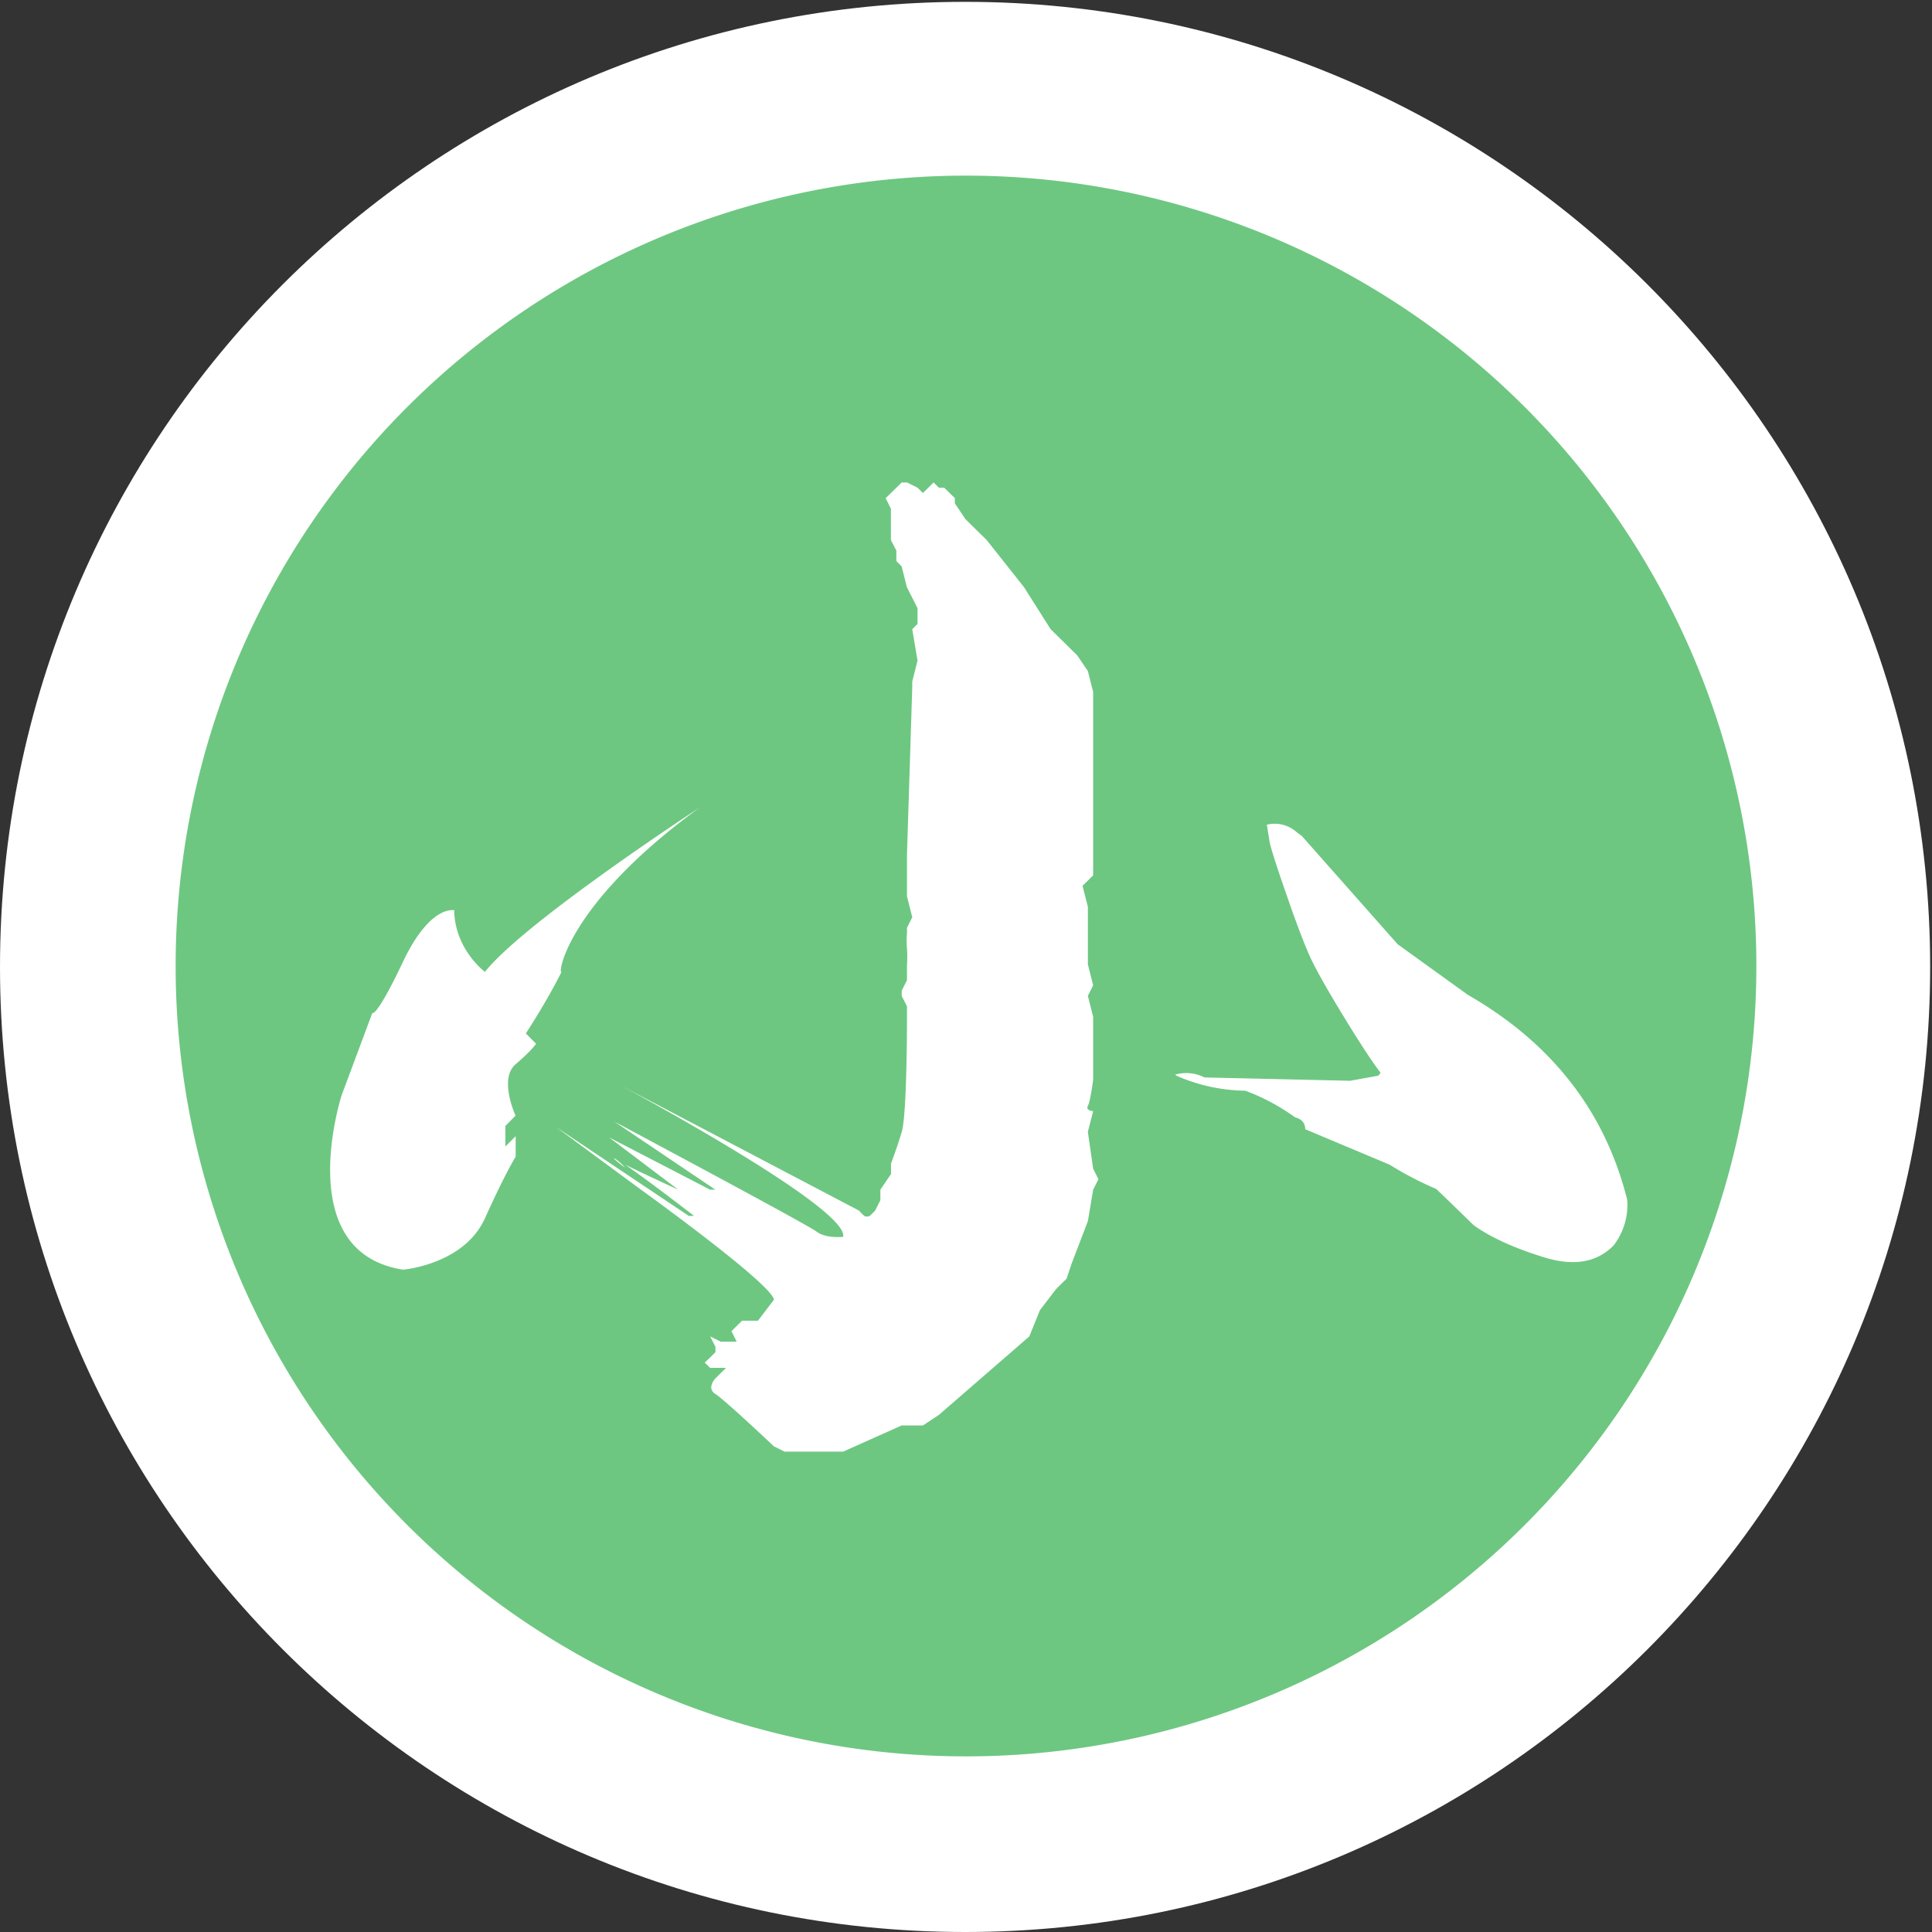 <?xml version="1.0" standalone="no"?><!DOCTYPE svg PUBLIC "-//W3C//DTD SVG 1.1//EN" "http://www.w3.org/Graphics/SVG/1.1/DTD/svg11.dtd"><svg t="1594296879537" class="icon" viewBox="0 0 1024 1024" version="1.1" xmlns="http://www.w3.org/2000/svg" p-id="4476" xmlns:xlink="http://www.w3.org/1999/xlink" width="64" height="64"><rect x="0" y="0" width="1024" height="1024" fill="#333333" stroke="none"/><defs><style type="text/css"></style></defs><path d="M0 512.465C0 794.996 229.004 1024 511.535 1024c282.484 0 511.488-229.004 511.488-511.535 0-282.484-229.004-511.488-511.535-511.488S0 229.981 0 512.512z" fill="#FFFFFF" p-id="4477"></path><path d="M512 512m-418.909 0a418.909 418.909 0 1 0 837.818 0 418.909 418.909 0 1 0-837.818 0Z" fill="#6DC781" p-id="4478"></path><path d="M331.264 618.822a24.902 24.902 0 0 0-5.632-4.887c-0.838-0.093 1.629 1.955 5.585 4.887z m245.295-18.804l2.839-11.078s-4.189-0.279-2.793-2.793c1.35-2.56 2.793-13.871 2.793-13.871v-33.327l-2.793-11.124 2.793-5.585-2.793-11.078v-30.534l-2.839-11.124 5.632-5.539V366.778l-2.793-11.078-5.679-8.378-14.103-13.871-14.057-22.202-19.782-24.995-11.264-11.078-5.632-8.378v-2.793l-5.632-5.492h-2.793l-2.839-2.793-5.679 5.585-2.793-2.793-5.632-2.793h-2.793l-8.518 8.332 2.793 5.585v16.617l2.886 5.585v5.539l2.793 2.793 2.793 11.078 2.839 5.585 2.793 5.539v8.332l-2.793 2.793 2.793 16.617-2.793 11.124v2.793l-2.793 88.809v22.249l2.793 11.078-2.793 5.585v2.793s-0.372 3.444 0 8.285c0.326 4.841 0 8.378 0 8.378v8.285l-2.793 5.585v2.793l2.793 5.492v2.793s0.186 53.9-2.793 63.86a248.925 248.925 0 0 1-5.679 16.663v5.585l-5.632 8.285v5.585l-2.793 5.539-2.839 2.793s-1.862 0.745-2.839 0c-1.024-0.745-2.793-2.793-2.793-2.793l-118.505-62.231-8.378-4.422s121.763 65.164 118.412 80.524c0 0-9.216 1.024-14.103-2.793-4.934-3.77-107.148-58.275-107.148-58.275l53.527 36.073h-2.793l-53.574-27.741 36.678 27.741s-18.525-8.471-28.207-13.312c11.636 7.913 36.631 27.229 36.631 27.229h-2.793l-70.516-47.197 45.149 33.28s69.353 49.897 70.47 58.321l-8.471 11.124H393.309l-2.839 2.793-2.793 2.746 2.793 5.585h-8.471l-5.585-2.793 2.793 5.539v2.793l-2.793 2.793-2.886 2.746 2.839 2.793h8.471l-5.632 5.539s-4.98 5.213 0 8.332c4.934 3.119 30.999 27.741 30.999 27.741l5.632 2.793h31.046l30.999-13.871h11.264l8.471-5.585 47.942-41.612 5.632-13.917 8.471-11.078 5.632-5.585 2.793-8.285 8.518-22.249 2.793-16.663 2.793-5.539-2.793-5.585-2.793-19.409z m285.882 35.84c-11.776-46.825-39.936-82.991-84.48-108.591l-37.19-26.81-50.781-57.391-2.467-1.769a17.455 17.455 0 0 0-16.058-4.189l1.536 9.635c1.257 4.98 4.329 14.569 9.309 28.719 4.887 14.15 8.844 24.529 11.823 31.185 3.025 6.656 8.937 17.222 17.827 31.791 8.89 14.569 15.5 24.623 19.782 30.161l-1.21 1.536-14.941 2.7-77.172-1.769a21.411 21.411 0 0 0-15.593-1.489l0.791 0.605a93.091 93.091 0 0 0 36.399 7.913c9.309 3.444 18.153 8.145 26.391 14.103 3.537 0.931 5.353 3.025 5.399 6.33l44.684 18.758c8.099 5.027 16.337 9.309 24.762 12.893 6.889 6.609 13.498 13.033 19.828 19.223 8.844 6.33 21.178 12.009 37.097 16.943 15.919 4.934 28.253 2.839 37.097-6.284a35.142 35.142 0 0 0 7.168-24.204zM370.874 427.985s-92.579 60.369-113.85 87.133c0 0-15.965-11.823-16.291-32.675 0 0-12.707-3.072-27.089 27.229-14.383 30.255-16.291 27.183-16.291 27.183l-16.244 43.567s-27.089 83.27 32.535 92.532c0 0 32.256-2.653 43.38-27.229 11.078-24.529 16.291-32.628 16.291-32.628v-10.892l-5.446 5.446v-10.892l5.399-5.446s-9.03-19.456 0-27.229c9.03-7.727 10.845-10.892 10.845-10.892l-5.399-5.446s11.171-16.989 19.13-33.047c-2.513 5.073-0.605-33.187 73.03-86.714z" fill="#FFFFFF" p-id="4479"></path></svg>